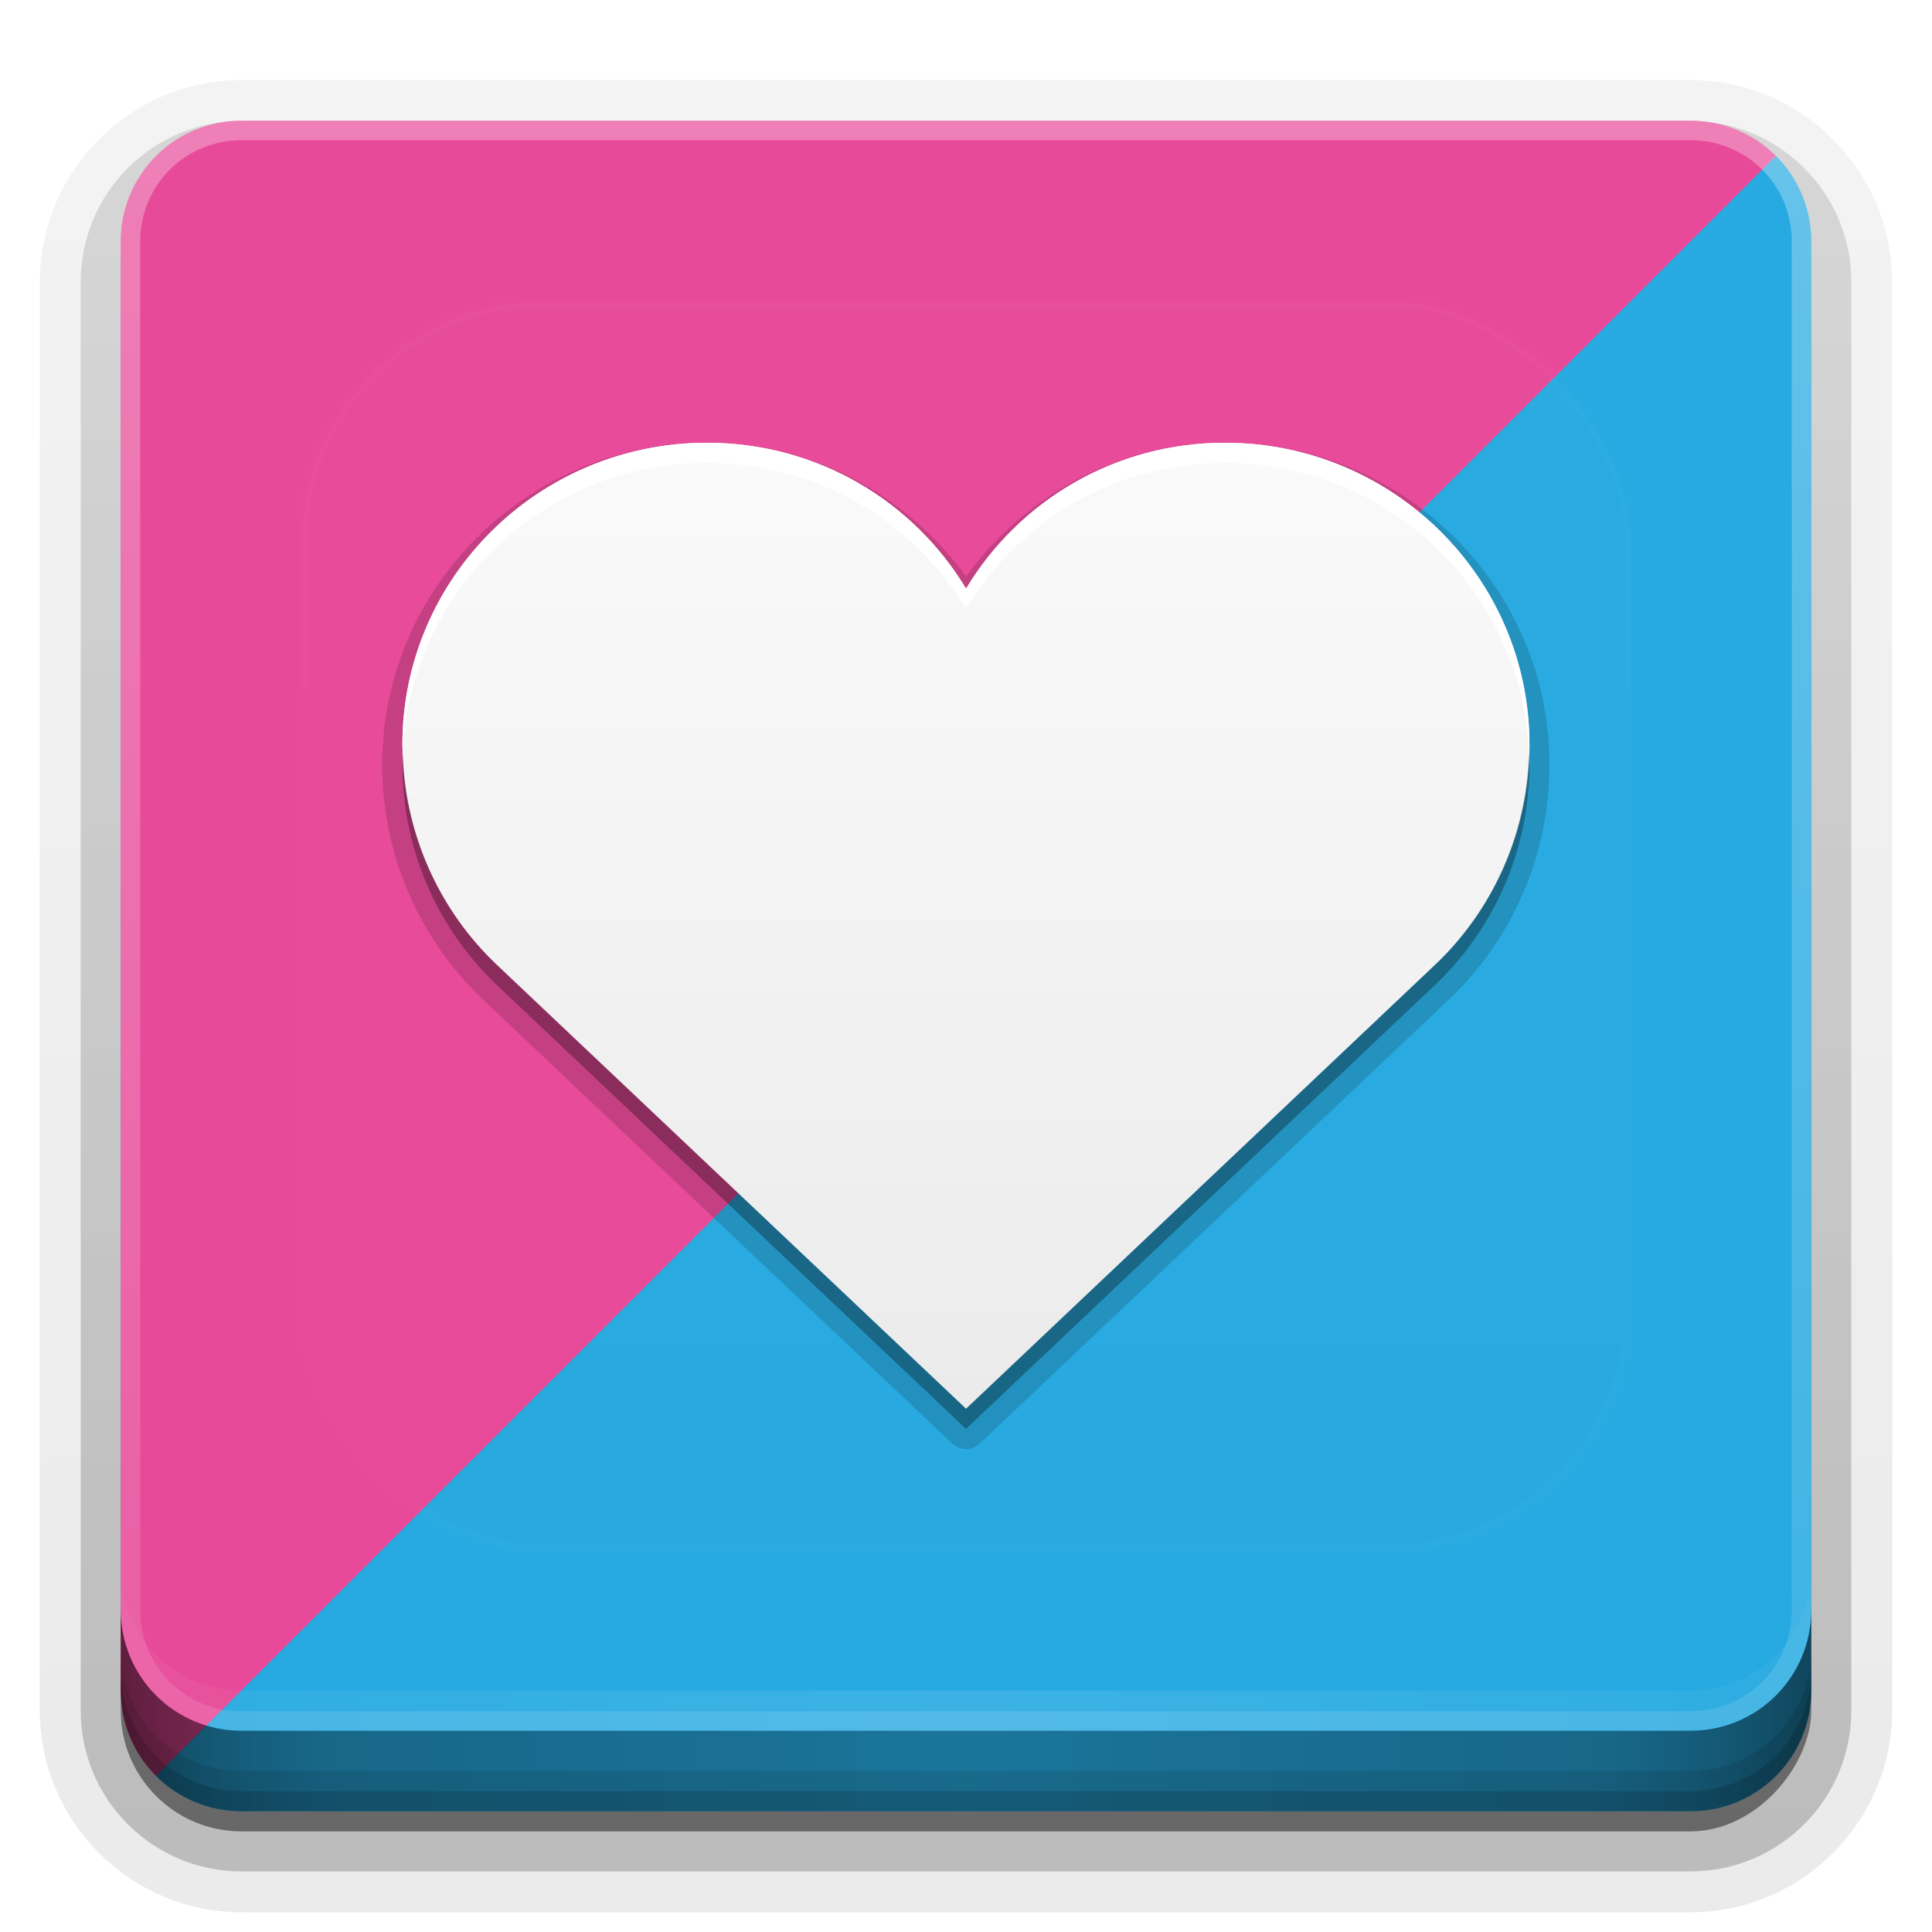 <?xml version="1.0" encoding="UTF-8" standalone="no"?>
<svg
   xmlns:dc="http://purl.org/dc/elements/1.1/"
   xmlns:cc="http://creativecommons.org/ns#"
   xmlns:rdf="http://www.w3.org/1999/02/22-rdf-syntax-ns#"
   xmlns:svg="http://www.w3.org/2000/svg"
   xmlns="http://www.w3.org/2000/svg"
   xmlns:xlink="http://www.w3.org/1999/xlink"
   xmlns:sodipodi="http://sodipodi.sourceforge.net/DTD/sodipodi-0.dtd"
   xmlns:inkscape="http://www.inkscape.org/namespaces/inkscape"
   width="96"
   height="96"
   version="1.1"
   id="svg77"
   sodipodi:docname="love.svg"
   inkscape:version="0.92.2 5c3e80d, 2017-08-06">
  <sodipodi:namedview
     pagecolor="#ffffff"
     bordercolor="#666666"
     borderopacity="1"
     objecttolerance="10"
     gridtolerance="10"
     guidetolerance="10"
     inkscape:pageopacity="0"
     inkscape:pageshadow="2"
     inkscape:window-width="1366"
     inkscape:window-height="743"
     id="namedview79"
     showgrid="true"
     inkscape:zoom="4.9166667"
     inkscape:cx="45.620632"
     inkscape:cy="51.162198"
     inkscape:window-x="0"
     inkscape:window-y="25"
     inkscape:window-maximized="1"
     inkscape:current-layer="svg77">
    <inkscape:grid
       type="xygrid"
       id="grid879" />
  </sodipodi:namedview>
  <defs
     id="defs2410">
    <linearGradient
       id="linearGradient4384">
      <stop
         id="stop4386"
         stop-color="#fff"
         offset="0" />
      <stop
         id="stop4388"
         stop-color="#fff"
         stop-opacity="0"
         offset="1" />
    </linearGradient>
    <filter
       id="filter3794"
       x="-.192"
       y="-.192"
       width="1.384"
       height="1.384">
      <feGaussianBlur
         id="feGaussianBlur3796"
         stdDeviation="5.28" />
    </filter>
    <linearGradient
       id="linearGradient3613"
       x1="48"
       x2="48"
       y1="20.221"
       y2="138.66"
       gradientUnits="userSpaceOnUse">
      <stop
         id="stop3739"
         stop-color="#fff"
         offset="0" />
      <stop
         id="stop3741"
         stop-color="#fff"
         stop-opacity="0"
         offset="1" />
    </linearGradient>
    <linearGradient
       id="buttonGradient"
       x1="48"
       x2="48"
       y1="90"
       y2="5.988"
       gradientUnits="userSpaceOnUse">
      <stop
         id="stop3702"
         stop-color="#27aae1"
         offset="0" />
      <stop
         id="stop3704"
         stop-color="#e74a99"
         offset="1" />
    </linearGradient>
    <linearGradient
       id="ButtonShadow-0"
       x1="45.448"
       x2="45.448"
       y1="92.54"
       y2="7.016"
       gradientTransform="matrix(1.006 0 0 .994 100 0)"
       gradientUnits="userSpaceOnUse">
      <stop
         id="stop3750-8"
         offset="0" />
      <stop
         id="stop3752-5"
         stop-opacity=".588"
         offset="1" />
    </linearGradient>
    <linearGradient
       id="linearGradient3780"
       x1="32.251"
       x2="32.251"
       y1="6.132"
       y2="90.239"
       gradientTransform="matrix(1.024 0 0 1.012 -1.143 -98.071)"
       gradientUnits="userSpaceOnUse"
       xlink:href="#ButtonShadow-0" />
    <linearGradient
       id="linearGradient3721"
       x1="32.251"
       x2="32.251"
       y1="6.132"
       y2="90.239"
       gradientTransform="translate(0,-97)"
       gradientUnits="userSpaceOnUse"
       xlink:href="#ButtonShadow-0" />
    <clipPath
       id="clipPath4355">
      <rect
         id="rect4357"
         x="6"
         y="6"
         width="84"
         height="80"
         rx="6"
         ry="6"
         fill="#fff" />
    </clipPath>
    <linearGradient
       id="linearGradient4390"
       x1="48"
       x2="48"
       y1="88"
       y2="-40"
       gradientTransform="matrix(1,0,0,-1,0,92)"
       gradientUnits="userSpaceOnUse"
       xlink:href="#linearGradient4384" />
    <linearGradient
       id="linearGradient4429"
       x1="48"
       x2="112.12"
       y1="82"
       y2="82.455"
       gradientUnits="userSpaceOnUse"
       spreadMethod="reflect"
       xlink:href="#linearGradient4384" />
    <linearGradient
       id="linearGradient3228"
       x1="90"
       x2="48"
       y1="88"
       y2="88"
       gradientUnits="userSpaceOnUse"
       spreadMethod="reflect">
      <stop
         id="stop3894"
         stop-opacity=".588"
         offset="0" />
      <stop
         id="stop3896"
         stop-opacity=".471"
         offset=".118" />
      <stop
         id="stop3898"
         stop-opacity=".392"
         offset=".238" />
      <stop
         id="stop3900"
         stop-opacity=".314"
         offset="1" />
    </linearGradient>
  </defs>
  <g
     id="layer3">
    <g
       id="g32"
       fill="url(#linearGradient3780)">
      <path
         id="path3786"
         transform="scale(1,-1)"
         d="m12-95.021c-5.511 0-10.022 4.51-10.022 10.021v71c0 5.511 4.51 10.021 10.021 10.021h72c5.511 0 10.021-4.51 10.021-10.021v-71c0-5.511-4.51-10.021-10.021-10.021h-72z"
         opacity=".08" />
      <path
         id="path3778"
         transform="scale(1,-1)"
         d="m12-94.035c-4.972 0-9.035 4.064-9.035 9.035v71c0 4.972 4.064 9.035 9.035 9.035h72c4.972 0 9.035-4.064 9.035-9.035v-71c0-4.972-4.064-9.035-9.035-9.035h-72z"
         opacity=".1" />
      <path
         id="path3770"
         transform="scale(1,-1)"
         d="m12-92.99c-4.409 0-7.99 3.581-7.99 7.99v71c0 4.409 3.581 7.99 7.99 7.99h72c4.409 0 7.99-3.581 7.99-7.99v-71c0-4.409-3.581-7.99-7.99-7.99h-72z"
         opacity=".2" />
      <rect
         id="rect3723"
         transform="scale(1,-1)"
         x="5"
         y="-92"
         width="86"
         height="85"
         rx="7"
         ry="7"
         opacity=".3" />
    </g>
    <rect
       id="rect3716"
       transform="scale(1,-1)"
       x="6"
       y="-91"
       width="84"
       height="84"
       rx="6"
       ry="6"
       fill="url(#linearGradient3721)"
       opacity=".45" />
  </g>
  <path
     style="fill:#e74a99;fill-opacity:1"
     d="M 12 6 C 8.676 6 6 8.676 6 12 L 6 84 C 6 85.662 6.669 87.162 7.754 88.246 L 88.246 7.754 C 87.162 6.669 85.662 6 84 6 L 12 6 z "
     id="rect877" />
  <path
     style="fill:#27aae1;fill-opacity:1"
     d="M 88.246 7.754 L 7.754 88.246 C 8.838 89.331 10.338 90 12 90 L 84 90 C 87.324 90 90 87.324 90 84 L 90 12 C 90 10.338 89.331 8.838 88.246 7.754 z "
     id="button" />
  <path
     inkscape:connector-curvature="0"
     style="opacity:0.3;fill:url(#linearGradient4390)"
     d="M 12,86 C 8.676,86 6,83.324 6,80 V 12 C 6,8.676 8.676,6 12,6 h 72 c 3.324,0 6,2.676 6,6 v 68 c 0,3.324 -2.676,6 -6,6 z m 0,-0.969 h 72 c 2.805,0 5.031,-2.226 5.031,-5.031 v -68 c 0,-2.805 -2.226,-5.031 -5.031,-5.031 h -72 c -2.805,0 -5.031,2.226 -5.031,5.031 v 68 c 0,2.805 2.226,5.031 5.031,5.031 z"
     id="rect4377" />
  <path
     inkscape:connector-curvature="0"
     style="opacity:0.1;fill:url(#linearGradient4429)"
     d="m 6,78 v 2 c 0,3.324 2.676,6 6,6 h 72 c 3.324,0 6,-2.676 6,-6 v -2 c 0,3.324 -2.676,6 -6,6 H 12 C 8.676,84 6,81.324 6,78 Z"
     id="rect4414" />
  <g
     id="layer4">
    <path
       id="path3888"
       d="m6 80v4c0 3.324 2.676 6 6 6h72c3.324 0 6-2.676 6-6v-4c0 3.324-2.676 6-6 6h-72c-3.324 0-6-2.676-6-6z"
       fill="url(#linearGradient3228)" />
    <path
       id="rect4345"
       d="m6 82v2c0 3.324 2.676 6 6 6h72c3.324 0 6-2.676 6-6v-2c0 3.324-2.676 6-6 6h-72c-3.324 0-6-2.676-6-6z"
       color="#000000"
       opacity=".1" />
    <path
       id="rect4336"
       d="m6 83v1c0 3.324 2.676 6 6 6h72c3.324 0 6-2.676 6-6v-1c0 3.324-2.676 6-6 6h-72c-3.324 0-6-2.676-6-6z"
       color="#000000"
       opacity=".15" />
  </g>
  <g
     id="layer5">
    <rect
       id="rect3171"
       x="15"
       y="15"
       width="66"
       height="62"
       rx="12"
       ry="12"
       clip-path="url(#clipPath4355)"
       filter="url(#filter3794)"
       stroke-linecap="round"
       stroke-width=".5"
       stroke="#fff"
       fill="url(#linearGradient3613)"
       opacity=".1" />
  </g>
  <defs
     id="defs53">
    <filter
       id="w">
      <feGaussianBlur
         stdDeviation="0.232"
         id="feGaussianBlur45" />
    </filter>
    <linearGradient
       id="a"
       gradientUnits="userSpaceOnUse"
       x1="8"
       y1="2"
       x2="8"
       y2="14">
      <stop
         stop-color="#fafafa"
         offset="0"
         id="stop48" />
      <stop
         stop-color="#ebebeb"
         offset="1"
         id="stop50" />
    </linearGradient>
  </defs>
  <g
     transform="translate(0,-2)"
     id="g75">
    <path
       style="opacity:0.15;fill:#000000"
       d="m 4.779,1.75 c -2.216,0 -4.031,1.789 -4.031,4 0,1.15 0.486,2.2 1.268,2.932 l 5.812,5.5 a 0.25,0.25 0 0 0 0.344,0 L 13.982,8.682 C 14.764,7.95 15.248,6.9 15.248,5.75 c 0,-2.212 -1.814,-4 -4.029,-4 C 9.884,1.75 8.729,2.412 8,3.412 7.271,2.412 6.114,1.75 4.779,1.75 Z"
       id="path55"
       inkscape:original="m4.78 2c-2.0818 0-3.7812 1.675-3.7812 3.75 0 1.0797 0.45574 2.0647 1.1875 2.75l5.8137 5.5 5.811-5.5c0.732-0.6852 1.188-1.6702 1.188-2.75 0-2.075-1.7-3.75-3.781-3.75-1.3717 0-2.5585 0.7212-3.218 1.8125-0.6594-1.0914-1.8486-1.8125-3.22-1.8125z"
       transform="matrix(4,0,0,4,16,17)"
       inkscape:radius="0.25"
       sodipodi:type="inkscape:offset" />
    <g
       id="Bevel1">
      <path
         sodipodi:type="inkscape:offset"
         inkscape:radius="0.5"
         transform="translate(16,17) scale(4)"
         inkscape:original="m4.78 2c-2.0818 0-3.7812 1.675-3.7812 3.75 0 1.0797 0.45574 2.0647 1.1875 2.75l5.8137 5.5 5.811-5.5c0.732-0.6852 1.188-1.6702 1.188-2.75 0-2.075-1.7-3.75-3.781-3.75-1.3717 0-2.5585 0.7212-3.218 1.8125-0.6594-1.0914-1.8486-1.8125-3.22-1.8125z"
         id="path58"
         fill="#000"
         opacity=".10" />
    </g>
    <g
       id="Bevel2">
      <path
         sodipodi:type="inkscape:offset"
         inkscape:radius="0.75"
         transform="translate(16,17) scale(4)"
         inkscape:original="m4.78 2c-2.0818 0-3.7812 1.675-3.7812 3.75 0 1.0797 0.45574 2.0647 1.1875 2.75l5.8137 5.5 5.811-5.5c0.732-0.6852 1.188-1.6702 1.188-2.75 0-2.075-1.7-3.75-3.781-3.75-1.3717 0-2.5585 0.7212-3.218 1.8125-0.6594-1.0914-1.8486-1.8125-3.22-1.8125z"
         id="path61"
         fill="#000"
         opacity=".05" />
    </g>
    <path
       d="m4.78 2c-2.082 0-3.781 1.675-3.781 3.75 0 1.08 0.456 2.065 1.188 2.75l5.814 5.5 5.811-5.5c0.732-0.685 1.188-1.67 1.188-2.75 0-2.075-1.7-3.75-3.781-3.75-1.372 0-2.558 0.721-3.218 1.812-0.659-1.091-1.849-1.812-3.22-1.812z"
       id="base"
       transform="translate(16,16) scale(4)"
       fill="url(#a)" />
    <path
       style="opacity:0.3;fill:#000000;stroke-width:4"
       d="M 20.021 37.492 C 20.016 37.662 19.996 37.829 19.996 38 C 19.996 42.319 21.819 46.259 24.746 49 L 48 71 L 71.244 49 C 74.172 46.259 75.996 42.319 75.996 38 C 75.996 37.829 75.976 37.662 75.971 37.492 C 75.837 41.616 74.06 45.365 71.244 48 L 48 70 L 24.746 48 C 21.932 45.364 20.155 41.616 20.021 37.492 z "
       transform="translate(0,2)"
       id="path65" />
    <path
       style="fill:#ffffff;stroke-width:4"
       d="M 35.119 22 C 26.792 22 19.996 28.7 19.996 37 C 19.996 37.166 20.016 37.327 20.021 37.492 C 20.294 29.43 26.964 23 35.119 23 C 40.605 23 45.362 25.884 48 30.25 C 50.638 25.885 55.384 23 60.871 23 C 69.023 23 75.698 29.43 75.971 37.492 C 75.976 37.327 75.996 37.166 75.996 37 C 75.996 28.7 69.195 22 60.871 22 C 55.384 22 50.638 24.885 48 29.25 C 45.362 24.884 40.605 22 35.119 22 z "
       transform="translate(0,2)"
       id="path70" />
  </g>
</svg>
